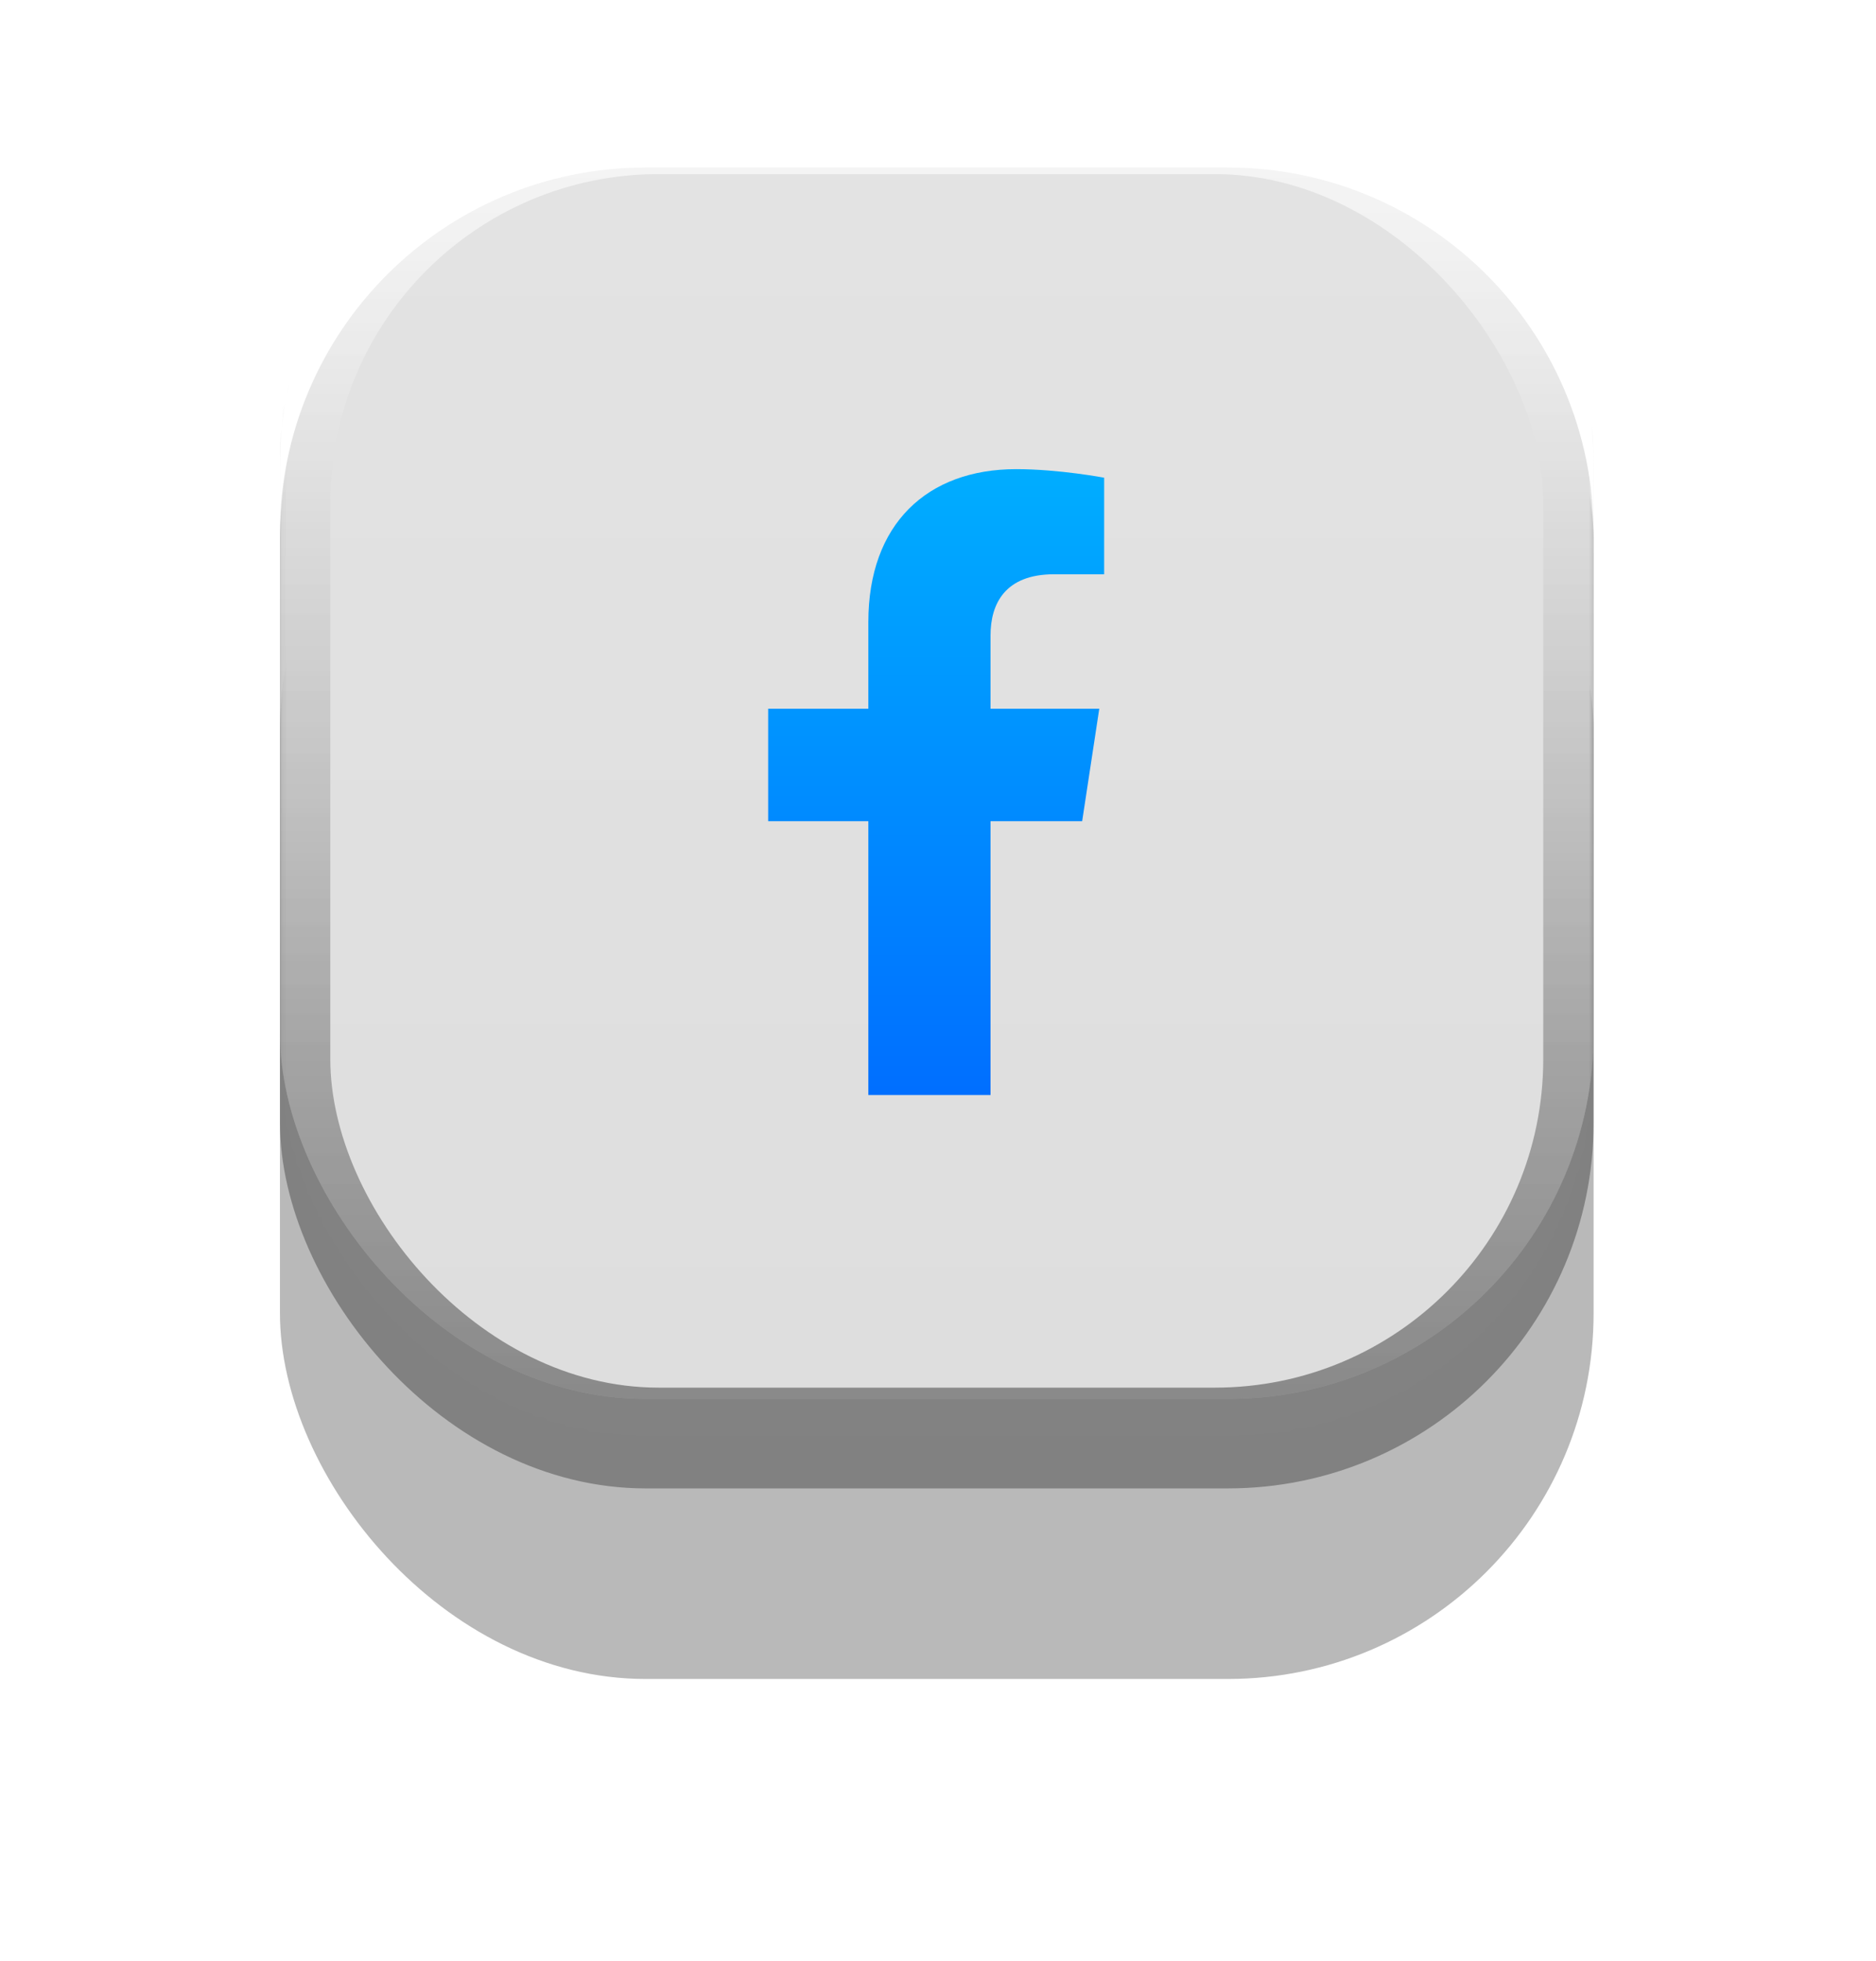 <svg width="356" height="372" viewBox="0 0 356 372" fill="none" xmlns="http://www.w3.org/2000/svg">
<g style="mix-blend-mode:multiply" opacity="0.277" filter="url(#filter0_f)">
<rect x="53.124" y="69.171" width="249.286" height="249.286" rx="69.385" fill="black"/>
</g>
<g style="mix-blend-mode:multiply" opacity="0.304" filter="url(#filter1_f)">
<rect x="53.124" y="33.024" width="249.286" height="249.286" rx="69.385" fill="black"/>
</g>
<mask id="mask0" mask-type="alpha" maskUnits="userSpaceOnUse" x="53" y="23" width="250" height="250">
<rect x="53.124" y="23.469" width="249.286" height="249.286" rx="69.385" fill="white"/>
</mask>
<g mask="url(#mask0)">
<g filter="url(#filter2_i)">
<rect x="53.124" y="23.469" width="249.286" height="249.286" rx="69.385" fill="url(#paint0_linear)"/>
<rect x="53.124" y="23.469" width="249.286" height="249.286" rx="69.385" fill="url(#paint1_linear)" fill-opacity="0.6" style="mix-blend-mode:multiply"/>
</g>
<rect x="53.092" y="23.585" width="249.286" height="249.286" rx="69.385" fill="url(#paint2_linear)" fill-opacity="0.9"/>
<g style="mix-blend-mode:screen" filter="url(#filter3_f)">
<path fill-rule="evenodd" clip-rule="evenodd" d="M122.508 19.314C84.188 19.314 53.124 50.378 53.124 88.698V101.091C53.163 62.804 84.212 31.778 122.508 31.778H233.025C271.345 31.778 302.41 62.843 302.41 101.163V199.281C302.41 199.259 302.41 199.237 302.41 199.215V88.698C302.41 50.378 271.345 19.314 233.025 19.314H122.508Z" fill="white"/>
</g>
<g filter="url(#filter4_f)">
<rect x="62.68" y="33.024" width="230.174" height="230.174" rx="62.322" fill="url(#paint3_linear)"/>
</g>
</g>
<path d="M205.357 155.758L208.603 134.428H187.968V120.517C187.968 114.488 190.751 108.924 200.025 108.924H209.53V90.608C209.53 90.608 200.952 88.985 192.837 88.985C175.912 88.985 164.783 99.418 164.783 117.966V134.428H145.771V155.758H164.783V207.692H187.968V155.758H205.357Z" fill="url(#paint4_linear)"/>
<defs>
<filter id="filter0_f" x="0.043" y="16.09" width="355.448" height="355.448" filterUnits="userSpaceOnUse" color-interpolation-filters="sRGB">
<feFlood flood-opacity="0" result="BackgroundImageFix"/>
<feBlend mode="normal" in="SourceGraphic" in2="BackgroundImageFix" result="shape"/>
<feGaussianBlur stdDeviation="26.541" result="effect1_foregroundBlur"/>
</filter>
<filter id="filter1_f" x="20.372" y="0.272" width="314.79" height="314.79" filterUnits="userSpaceOnUse" color-interpolation-filters="sRGB">
<feFlood flood-opacity="0" result="BackgroundImageFix"/>
<feBlend mode="normal" in="SourceGraphic" in2="BackgroundImageFix" result="shape"/>
<feGaussianBlur stdDeviation="16.376" result="effect1_foregroundBlur"/>
</filter>
<filter id="filter2_i" x="53.124" y="17.237" width="249.286" height="255.518" filterUnits="userSpaceOnUse" color-interpolation-filters="sRGB">
<feFlood flood-opacity="0" result="BackgroundImageFix"/>
<feBlend mode="normal" in="SourceGraphic" in2="BackgroundImageFix" result="shape"/>
<feColorMatrix in="SourceAlpha" type="matrix" values="0 0 0 0 0 0 0 0 0 0 0 0 0 0 0 0 0 0 127 0" result="hardAlpha"/>
<feOffset dy="-7.419"/>
<feGaussianBlur stdDeviation="3.116"/>
<feComposite in2="hardAlpha" operator="arithmetic" k2="-1" k3="1"/>
<feColorMatrix type="matrix" values="0 0 0 0 0 0 0 0 0 0 0 0 0 0 0 0 0 0 0.092 0"/>
<feBlend mode="normal" in2="shape" result="effect1_innerShadow"/>
</filter>
<filter id="filter3_f" x="31.666" y="-2.145" width="292.203" height="222.884" filterUnits="userSpaceOnUse" color-interpolation-filters="sRGB">
<feFlood flood-opacity="0" result="BackgroundImageFix"/>
<feBlend mode="normal" in="SourceGraphic" in2="BackgroundImageFix" result="shape"/>
<feGaussianBlur stdDeviation="10.729" result="effect1_foregroundBlur"/>
</filter>
<filter id="filter4_f" x="49.913" y="20.257" width="255.708" height="255.708" filterUnits="userSpaceOnUse" color-interpolation-filters="sRGB">
<feFlood flood-opacity="0" result="BackgroundImageFix"/>
<feBlend mode="normal" in="SourceGraphic" in2="BackgroundImageFix" result="shape"/>
<feGaussianBlur stdDeviation="6.383" result="effect1_foregroundBlur"/>
</filter>
<linearGradient id="paint0_linear" x1="53.123" y1="23.469" x2="53.123" y2="272.758" gradientUnits="userSpaceOnUse">
<stop stop-color="#F1F1F1"/>
<stop offset="1" stop-color="#C3C3C3"/>
</linearGradient>
<linearGradient id="paint1_linear" x1="68.461" y1="54.142" x2="68.461" y2="272.755" gradientUnits="userSpaceOnUse">
<stop stop-opacity="0.01"/>
<stop offset="1" stop-opacity="0.5"/>
</linearGradient>
<linearGradient id="paint2_linear" x1="88.854" y1="23.585" x2="88.854" y2="201.348" gradientUnits="userSpaceOnUse">
<stop stop-color="white" stop-opacity="0.464"/>
<stop offset="1" stop-color="white" stop-opacity="0.01"/>
</linearGradient>
<linearGradient id="paint3_linear" x1="62.678" y1="33.024" x2="62.678" y2="263.201" gradientUnits="userSpaceOnUse">
<stop stop-color="#E3E3E3"/>
<stop offset="1" stop-color="#DEDEDE"/>
</linearGradient>
<linearGradient id="paint4_linear" x1="140.67" y1="79.854" x2="140.67" y2="216.37" gradientUnits="userSpaceOnUse">
<stop stop-color="#00B2FF"/>
<stop offset="1" stop-color="#006AFF"/>
</linearGradient>
</defs>
</svg>
